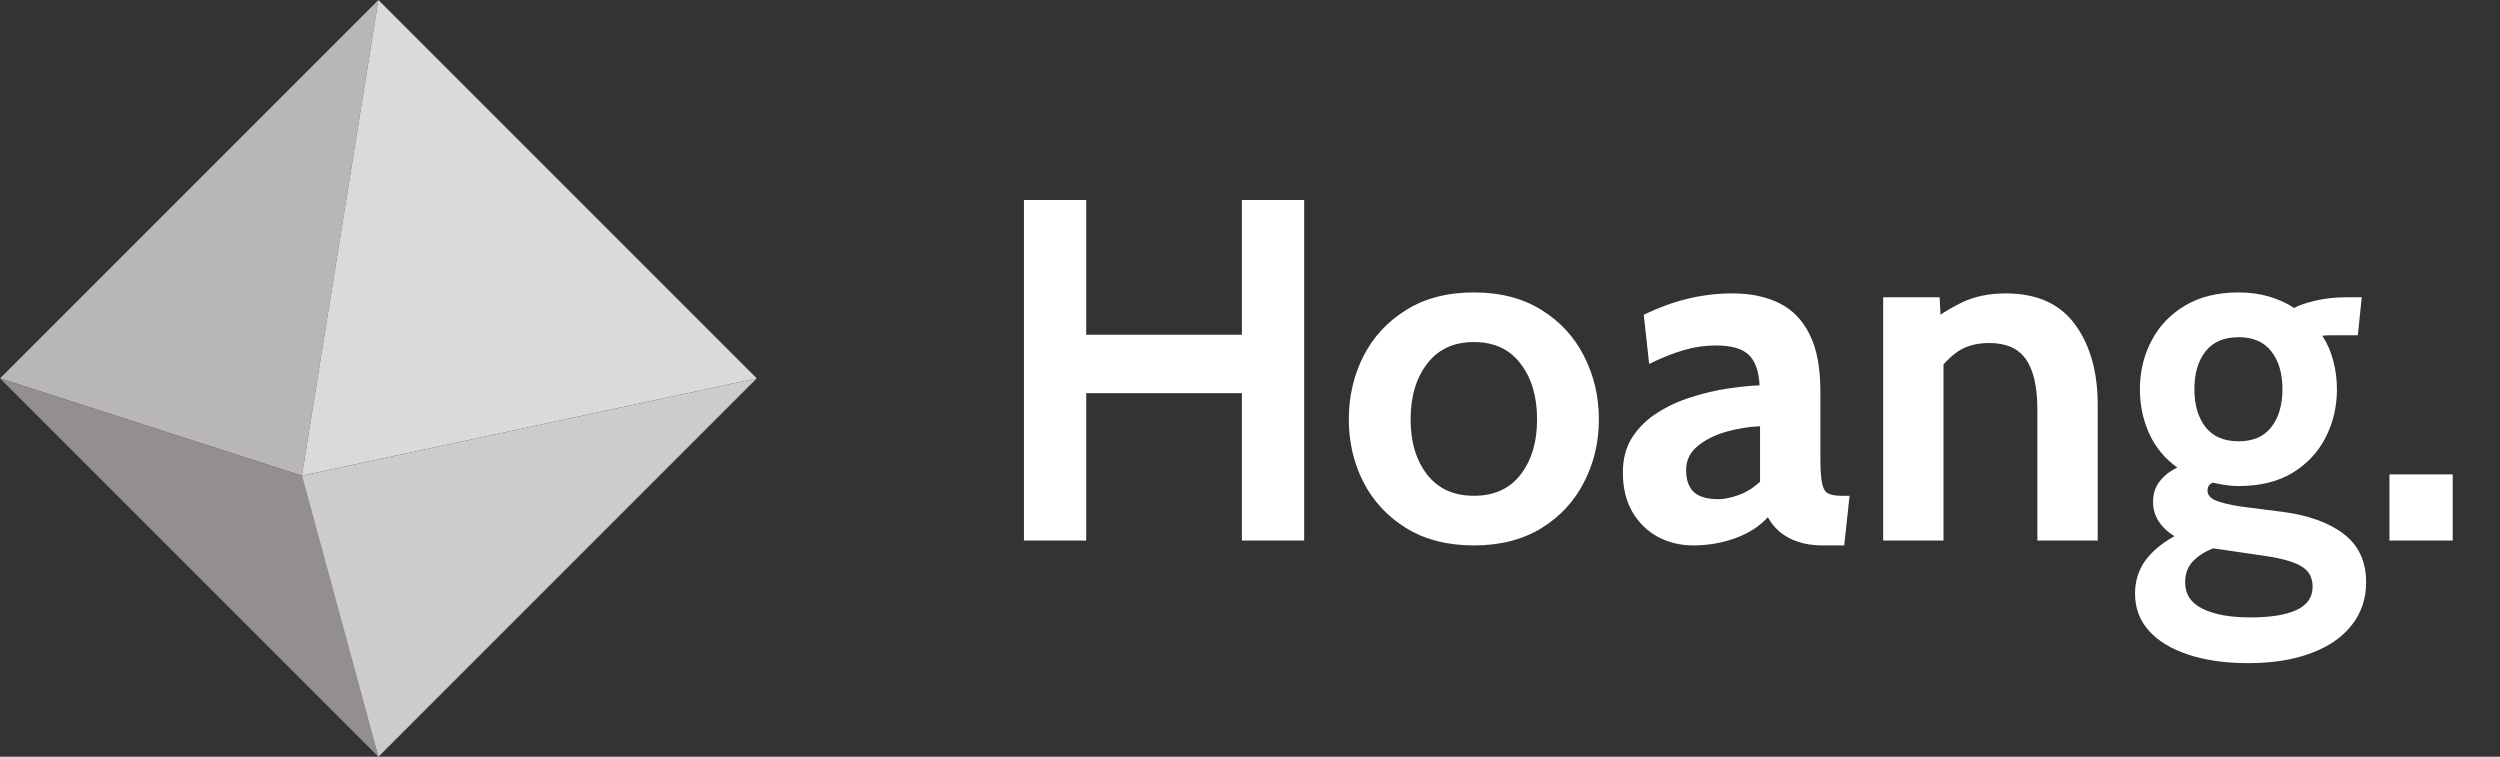 <svg width="185" height="56" viewBox="0 0 185 56" fill="none" xmlns="http://www.w3.org/2000/svg">
<rect x="0" y="0" width="185" height="56" fill="#333333" stroke="none"/>
<path d="M0 27.999L22.34 35.204L28 0L0 27.999Z" fill="#B8B7B5"/>
<path d="M22.34 35.204L56 27.999L28 0L22.34 35.204Z" fill="#DBDADA"/>
<path d="M22.34 35.204L28 56L0 27.999L22.34 35.204Z" fill="#948F8F"/>
<path d="M22.34 35.204L56 27.999L28 56L22.34 35.204Z" fill="#CCCCCC"/>
<path d="M75.772 40V14.8H80.38V24.772H91.9V14.8H96.508V40H91.9V29.092H80.38V40H75.772ZM109.065 40.36C107.109 40.36 105.441 39.934 104.061 39.082C102.681 38.23 101.625 37.096 100.893 35.68C100.173 34.264 99.813 32.716 99.813 31.036C99.813 29.344 100.173 27.784 100.893 26.356C101.625 24.928 102.681 23.788 104.061 22.936C105.441 22.072 107.109 21.64 109.065 21.64C111.021 21.64 112.689 22.072 114.069 22.936C115.449 23.788 116.499 24.928 117.219 26.356C117.951 27.784 118.317 29.344 118.317 31.036C118.317 32.716 117.951 34.264 117.219 35.68C116.499 37.096 115.449 38.23 114.069 39.082C112.689 39.934 111.021 40.36 109.065 40.36ZM109.065 36.688C110.565 36.688 111.717 36.166 112.521 35.122C113.337 34.066 113.745 32.704 113.745 31.036C113.745 29.344 113.337 27.97 112.521 26.914C111.717 25.846 110.565 25.312 109.065 25.312C107.577 25.312 106.425 25.846 105.609 26.914C104.793 27.97 104.385 29.344 104.385 31.036C104.385 32.704 104.793 34.066 105.609 35.122C106.425 36.166 107.577 36.688 109.065 36.688ZM125.312 40.36C124.352 40.36 123.476 40.15 122.684 39.73C121.892 39.298 121.262 38.68 120.794 37.876C120.326 37.072 120.092 36.1 120.092 34.96C120.092 33.94 120.326 33.07 120.794 32.35C121.274 31.618 121.898 31.012 122.666 30.532C123.446 30.04 124.286 29.656 125.186 29.38C126.098 29.092 126.992 28.882 127.868 28.75C128.756 28.618 129.536 28.54 130.208 28.516C130.16 27.484 129.896 26.734 129.416 26.266C128.936 25.798 128.12 25.564 126.968 25.564C126.164 25.564 125.378 25.678 124.61 25.906C123.854 26.122 122.996 26.464 122.036 26.932L121.64 23.296C122.72 22.768 123.8 22.372 124.88 22.108C125.972 21.844 127.076 21.712 128.192 21.712C129.536 21.712 130.694 21.952 131.666 22.432C132.638 22.912 133.388 23.686 133.916 24.754C134.444 25.81 134.708 27.208 134.708 28.948V33.808C134.708 34.708 134.75 35.362 134.834 35.77C134.918 36.166 135.074 36.418 135.302 36.526C135.53 36.634 135.86 36.688 136.292 36.688H136.868L136.472 40.36H134.852C134.18 40.36 133.58 40.27 133.052 40.09C132.536 39.922 132.092 39.682 131.72 39.37C131.348 39.058 131.048 38.692 130.82 38.272C130.232 38.932 129.434 39.448 128.426 39.82C127.43 40.18 126.392 40.36 125.312 40.36ZM127.184 36.94C127.58 36.94 128.072 36.838 128.66 36.634C129.248 36.418 129.776 36.088 130.244 35.644V31.54C129.404 31.576 128.564 31.714 127.724 31.954C126.884 32.194 126.182 32.548 125.618 33.016C125.054 33.484 124.772 34.072 124.772 34.78C124.772 35.512 124.964 36.058 125.348 36.418C125.732 36.766 126.344 36.94 127.184 36.94ZM139.354 40V22H143.53L143.71 25.348L142.666 23.98C143.35 23.404 144.166 22.882 145.114 22.414C146.062 21.946 147.166 21.712 148.426 21.712C150.73 21.712 152.44 22.48 153.556 24.016C154.672 25.54 155.23 27.52 155.23 29.956V40H150.766V30.316C150.766 28.636 150.484 27.394 149.92 26.59C149.368 25.786 148.462 25.384 147.202 25.384C146.182 25.384 145.348 25.636 144.7 26.14C144.052 26.632 143.482 27.292 142.99 28.12L143.818 25.924V40H139.354ZM166.345 49.072C164.665 49.072 163.195 48.862 161.935 48.442C160.687 48.034 159.715 47.446 159.019 46.678C158.335 45.91 157.993 44.992 157.993 43.924C157.993 43.024 158.239 42.22 158.731 41.512C159.235 40.816 159.961 40.204 160.909 39.676C160.429 39.388 160.045 39.028 159.757 38.596C159.469 38.164 159.325 37.672 159.325 37.12C159.325 36.544 159.487 36.046 159.811 35.626C160.147 35.194 160.585 34.852 161.125 34.6C160.213 33.952 159.523 33.124 159.055 32.116C158.587 31.096 158.353 29.992 158.353 28.804C158.353 27.508 158.635 26.32 159.199 25.24C159.763 24.148 160.585 23.278 161.665 22.63C162.757 21.97 164.089 21.64 165.661 21.64C166.477 21.64 167.227 21.742 167.911 21.946C168.607 22.15 169.225 22.432 169.765 22.792C170.125 22.588 170.647 22.408 171.331 22.252C172.015 22.084 172.777 22 173.617 22C173.821 22 174.013 22 174.193 22C174.385 22 174.577 22 174.769 22L174.481 24.808C174.217 24.808 173.947 24.808 173.671 24.808C173.407 24.808 173.137 24.808 172.861 24.808C172.753 24.808 172.609 24.808 172.429 24.808C172.249 24.808 172.057 24.82 171.853 24.844C172.213 25.396 172.483 26.014 172.663 26.698C172.843 27.382 172.933 28.084 172.933 28.804C172.933 30.1 172.651 31.294 172.087 32.386C171.535 33.466 170.719 34.336 169.639 34.996C168.559 35.644 167.233 35.968 165.661 35.968C165.325 35.968 165.001 35.944 164.689 35.896C164.377 35.848 164.065 35.788 163.753 35.716C163.489 35.824 163.357 36.016 163.357 36.292C163.357 36.616 163.555 36.862 163.951 37.03C164.347 37.198 164.965 37.348 165.805 37.48L168.901 37.876C170.833 38.128 172.345 38.674 173.437 39.514C174.541 40.354 175.093 41.548 175.093 43.096C175.093 44.296 174.745 45.34 174.049 46.228C173.365 47.128 172.369 47.824 171.061 48.316C169.753 48.82 168.181 49.072 166.345 49.072ZM166.525 45.688C168.037 45.688 169.183 45.502 169.963 45.13C170.743 44.758 171.133 44.188 171.133 43.42C171.133 42.736 170.857 42.232 170.305 41.908C169.765 41.584 168.901 41.332 167.713 41.152L163.771 40.576C163.183 40.804 162.691 41.116 162.295 41.512C161.899 41.92 161.701 42.448 161.701 43.096C161.701 43.972 162.127 44.62 162.979 45.04C163.831 45.472 165.013 45.688 166.525 45.688ZM165.661 32.656C166.729 32.656 167.533 32.308 168.073 31.612C168.625 30.904 168.901 29.968 168.901 28.804C168.901 27.628 168.625 26.692 168.073 25.996C167.533 25.3 166.729 24.952 165.661 24.952C164.581 24.952 163.765 25.3 163.213 25.996C162.661 26.692 162.385 27.628 162.385 28.804C162.385 29.968 162.661 30.904 163.213 31.612C163.765 32.308 164.581 32.656 165.661 32.656ZM176.82 40V35.104H181.5V40H176.82Z" fill="white"/>
</svg>
